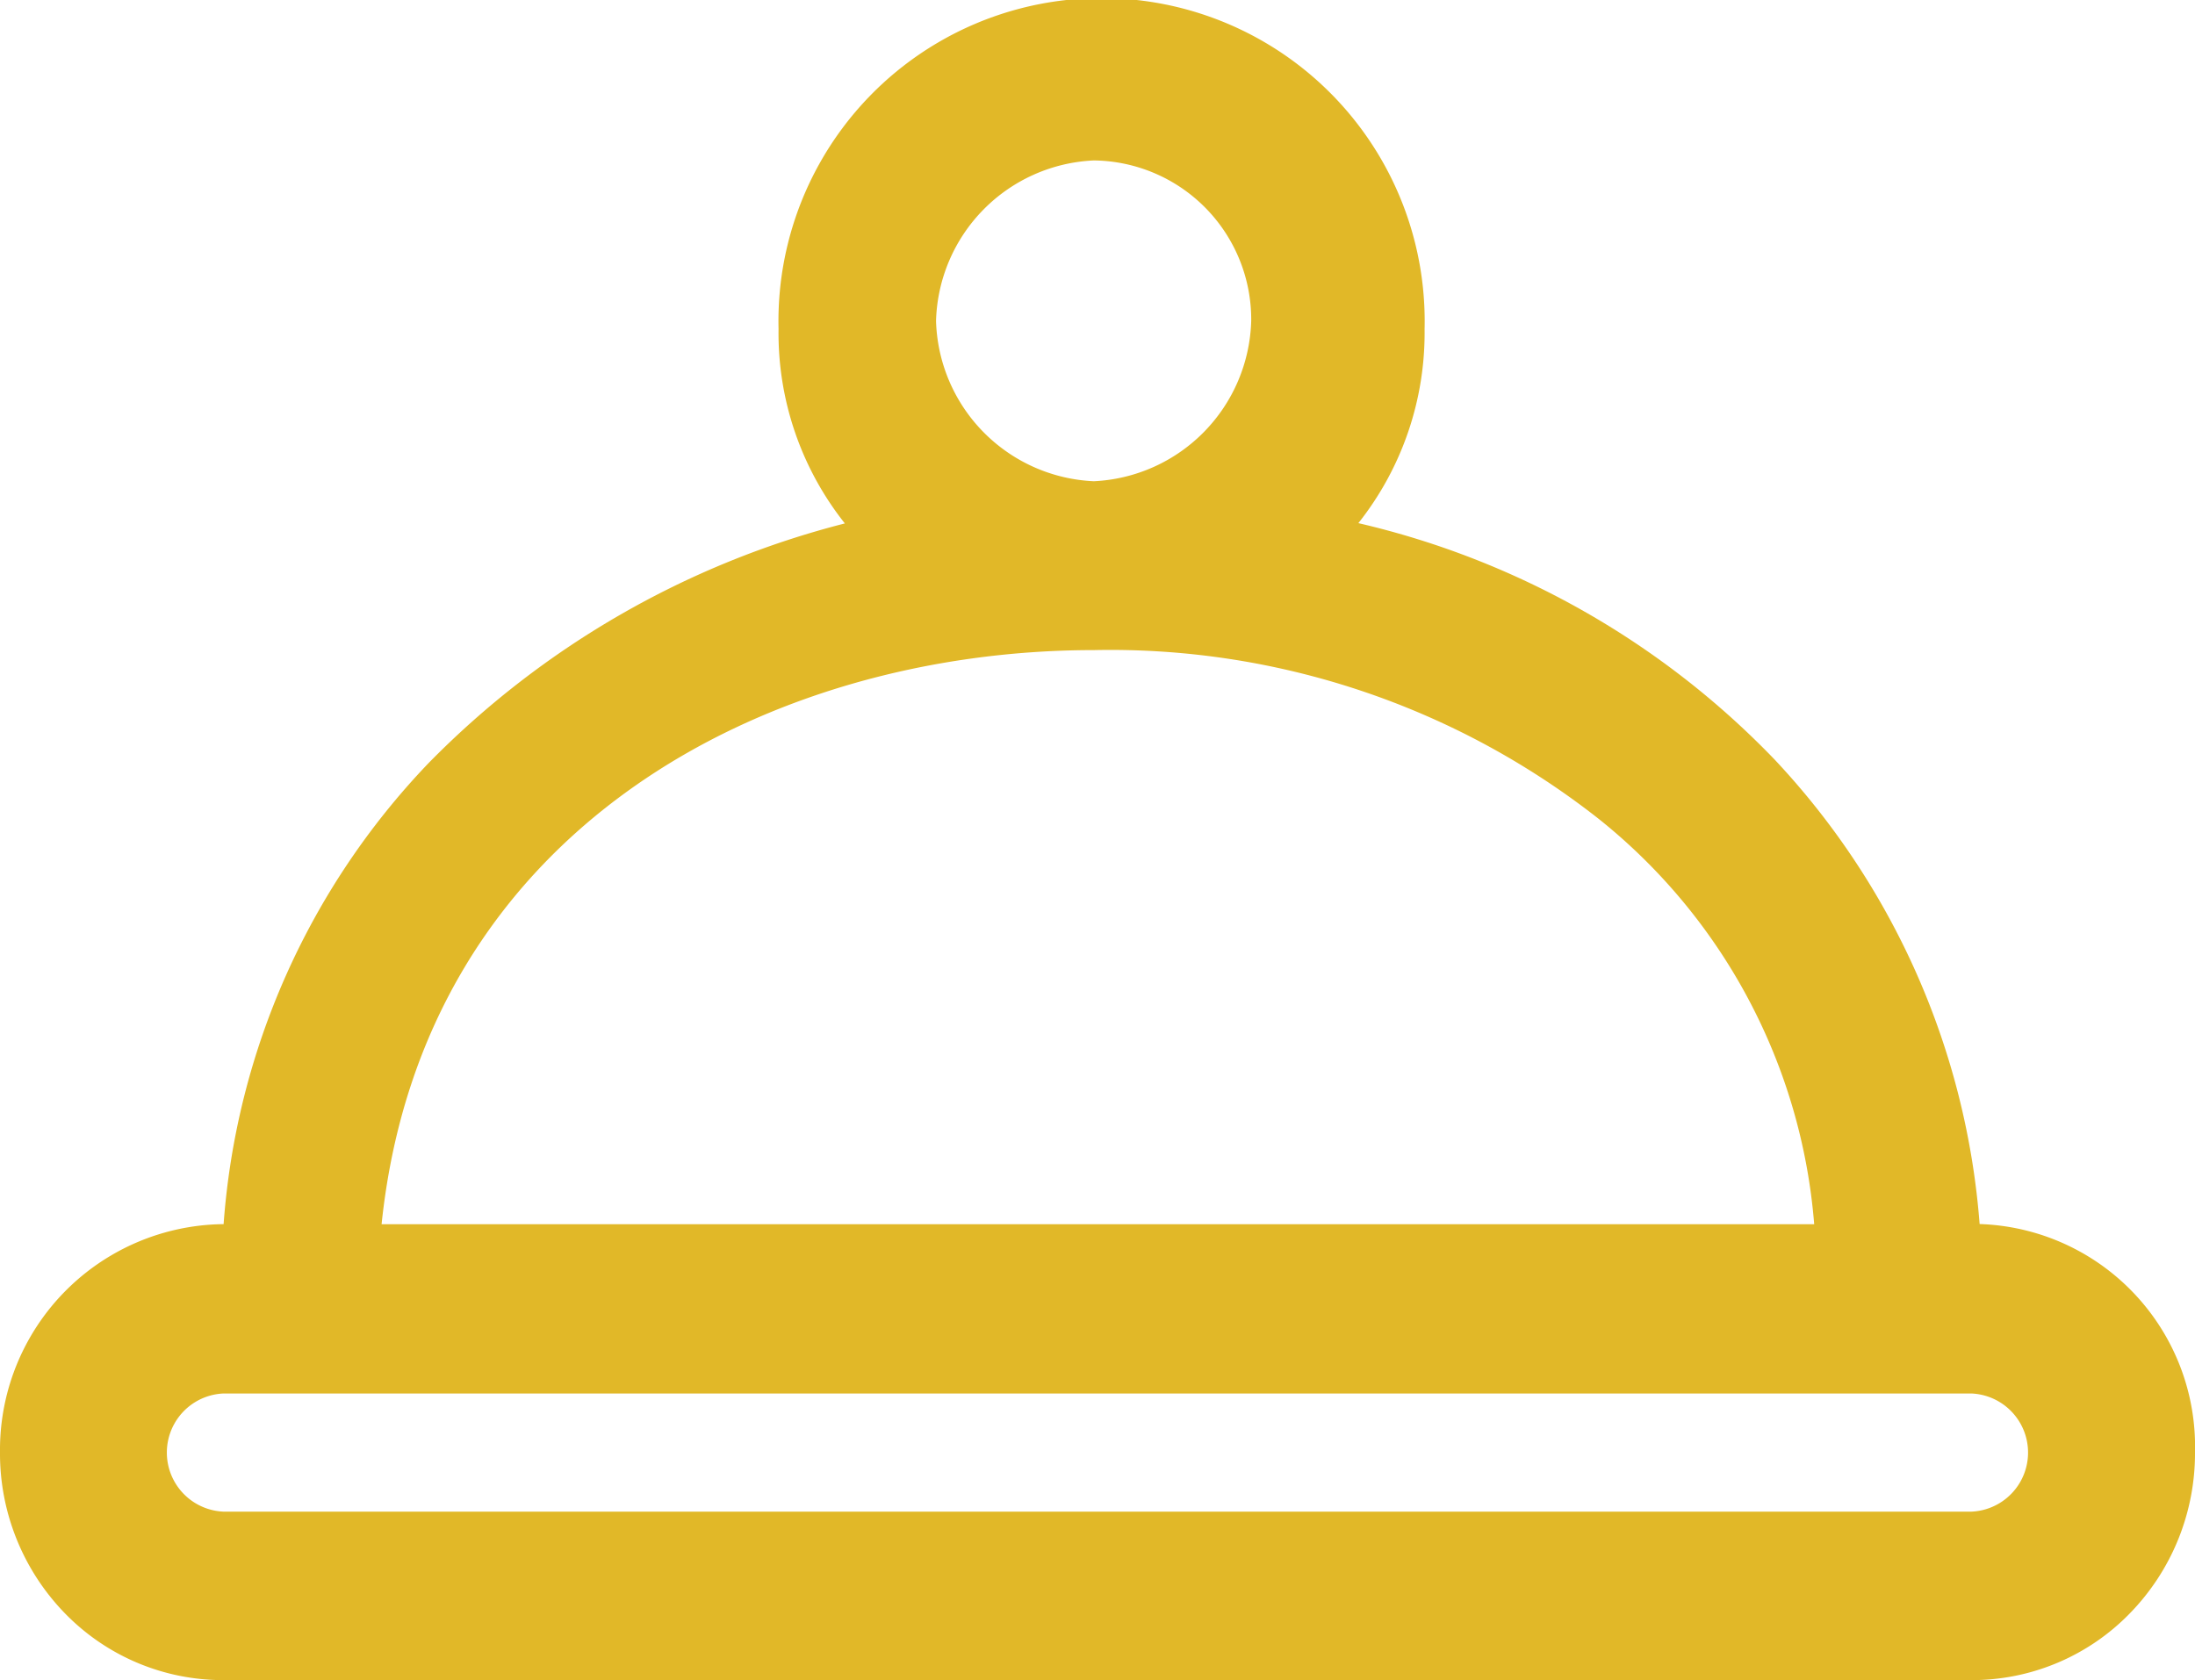 <svg xmlns="http://www.w3.org/2000/svg" width="22.676" height="17.362" viewBox="0 0 22.676 17.362">
  <g id="ic-Dish" transform="translate(-0.77 -0.028)">
    <path id="Shape" d="M20.365,17.362H2.31a2.276,2.276,0,0,1-1.636-.687A2.369,2.369,0,0,1,0,15.006,2.333,2.333,0,0,1,2.31,12.65,7.694,7.694,0,0,1,4.428,7.885a9.215,9.215,0,0,1,4.3-2.476A3.162,3.162,0,0,1,8.043,3.4a3.338,3.338,0,1,1,6.674,0,3.165,3.165,0,0,1-.684,2.006,8.689,8.689,0,0,1,4.3,2.443,7.892,7.892,0,0,1,2.118,4.8,2.3,2.3,0,0,1,2.225,2.355A2.369,2.369,0,0,1,22,16.675,2.276,2.276,0,0,1,20.365,17.362ZM2.31,14.4a.611.611,0,0,0,0,1.221H20.365a.611.611,0,0,0,0-1.221ZM11.3,6.718c-3.355,0-6.931,1.834-7.358,5.933h14.8a5.968,5.968,0,0,0-2.225-4.188A8.161,8.161,0,0,0,11.3,6.718Zm0-5.06A1.707,1.707,0,0,0,9.67,3.316,1.707,1.707,0,0,0,11.3,4.973a1.707,1.707,0,0,0,1.626-1.658A1.644,1.644,0,0,0,11.3,1.658Z" transform="translate(0.77 0.028)" fill="#e1b828"/>
  </g>
</svg>
